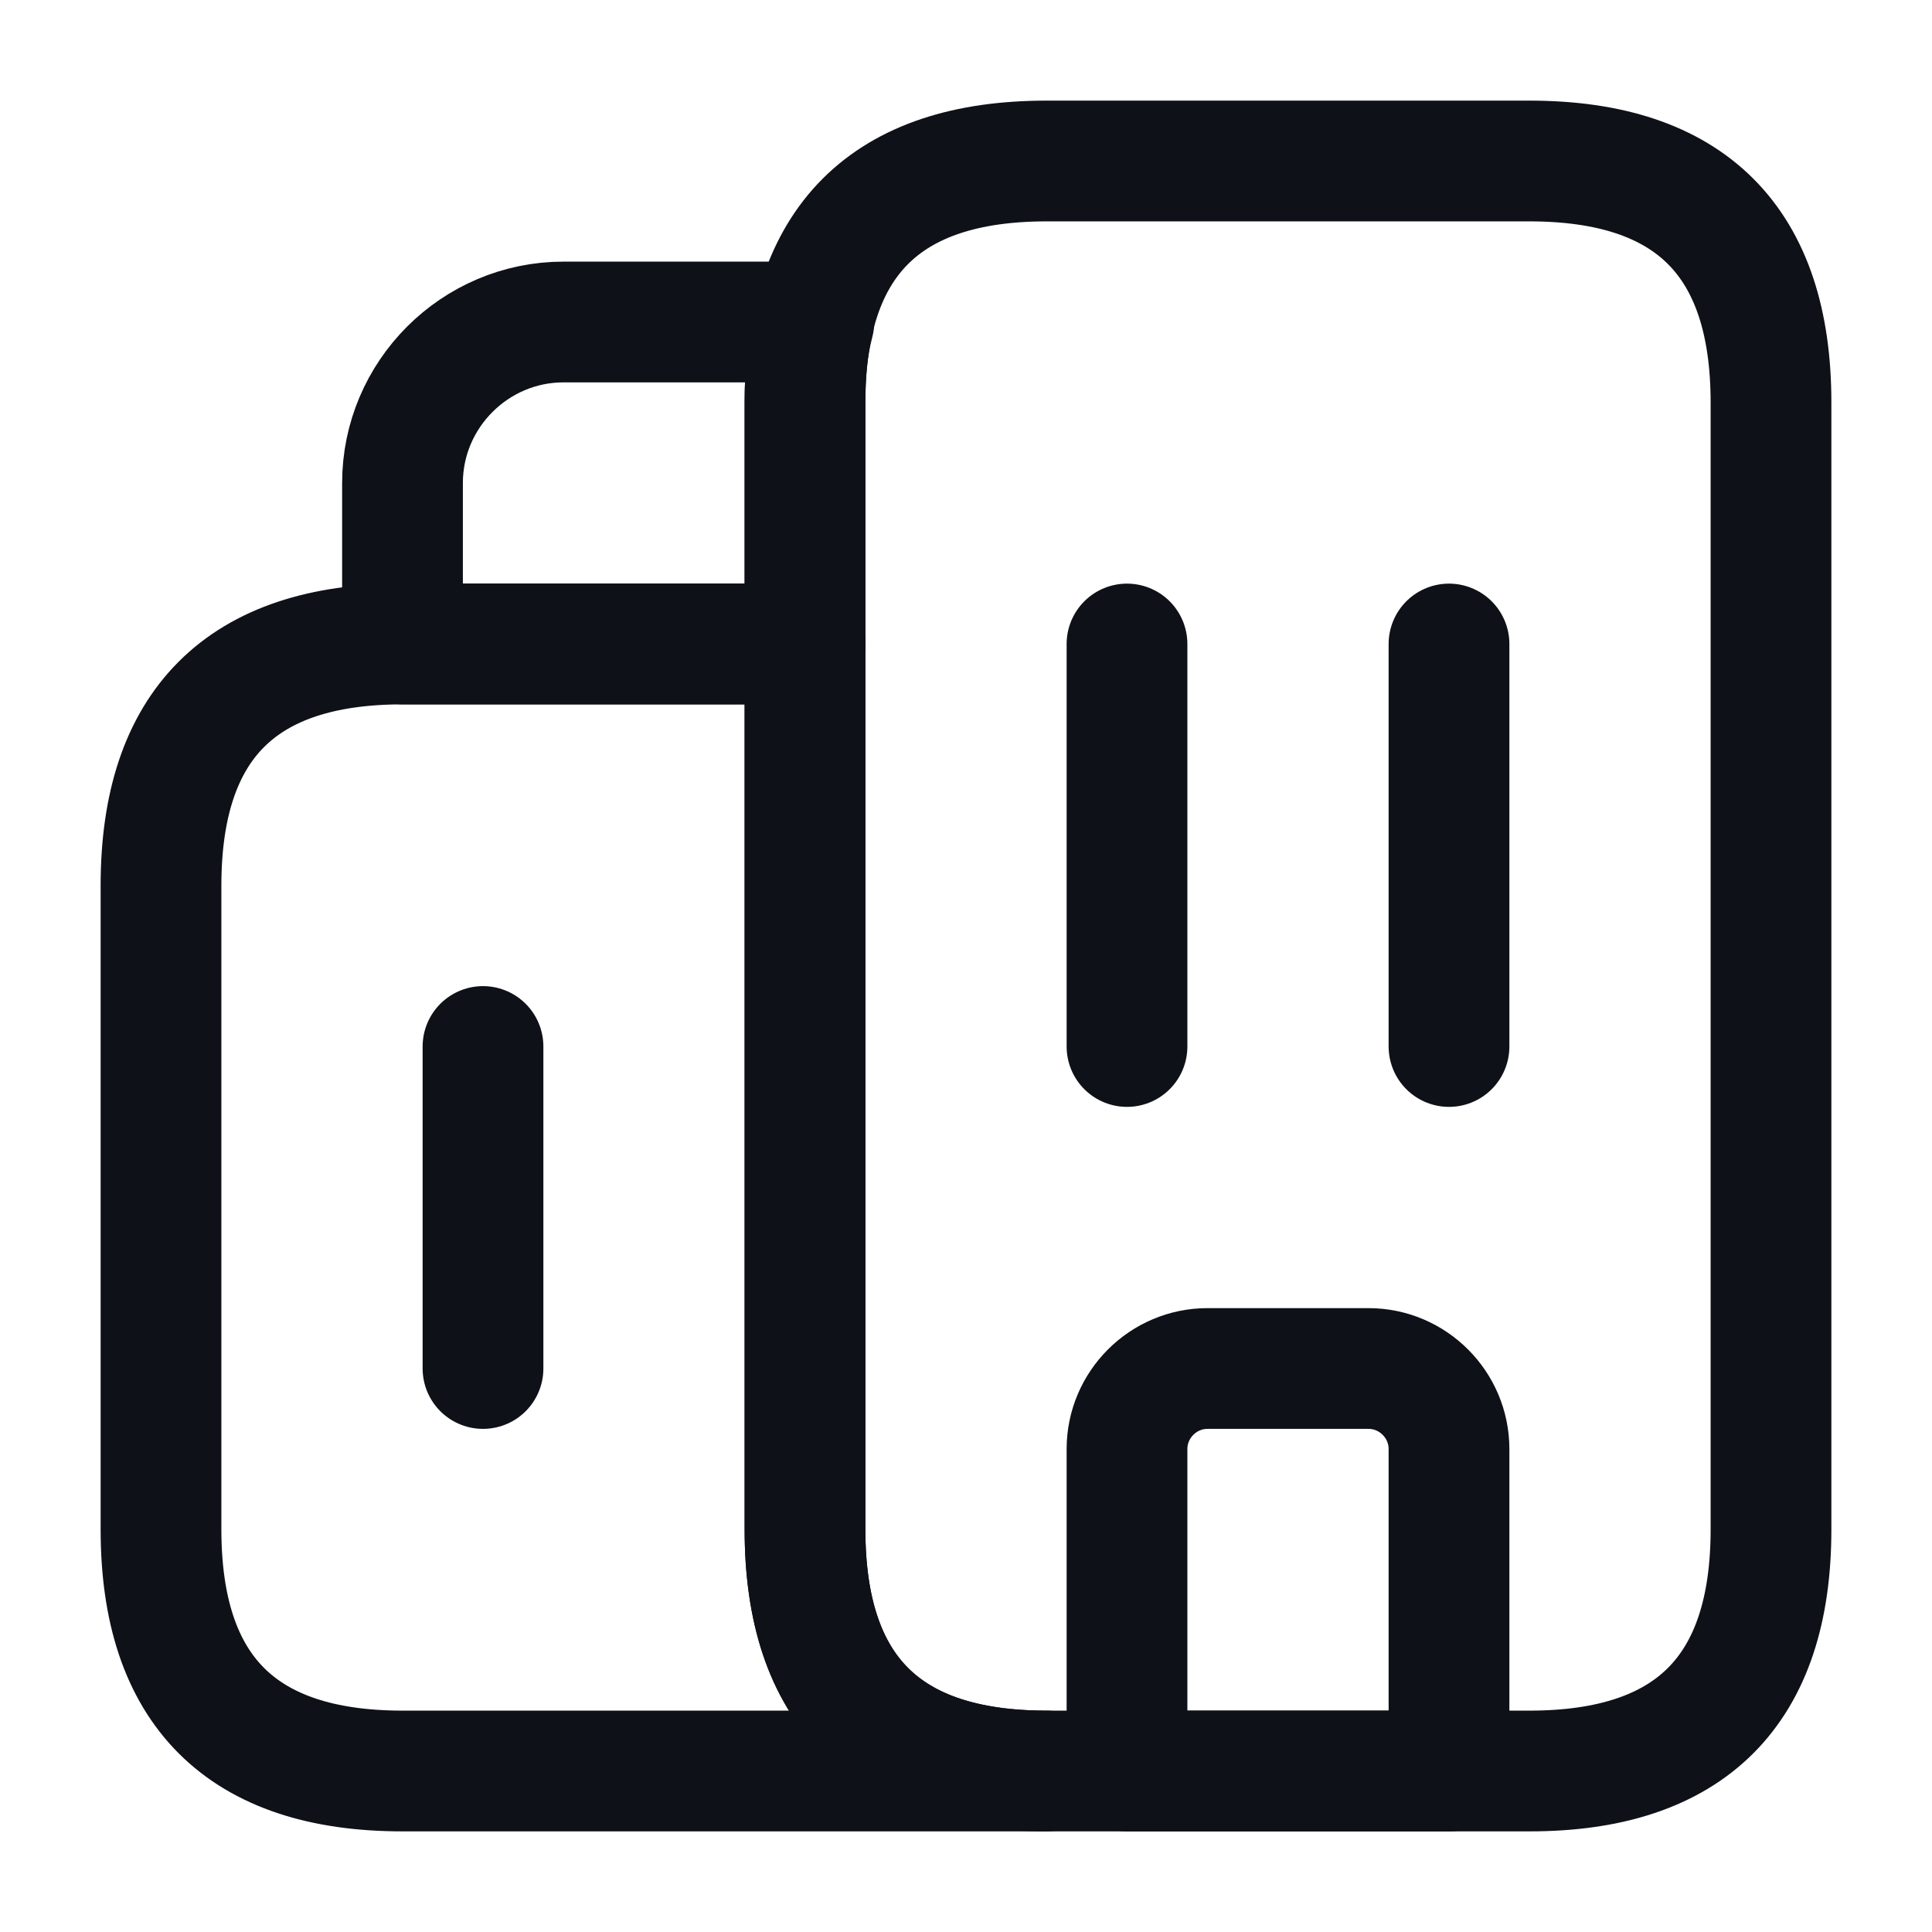 <svg width="24" height="24" viewBox="0 0 24 24" fill="none" xmlns="http://www.w3.org/2000/svg">
<path d="M13 22H5C3 22 2 21 2 19V11C2 9 3 8 5 8H10V19C10 21 11 22 13 22Z" stroke="#0E1117" stroke-width="1.5" stroke-miterlimit="10" stroke-linecap="round" stroke-linejoin="round"/>
<path d="M10.11 4C10.03 4.3 10 4.63 10 5V8H5V6C5 4.9 5.9 4 7 4H10.11Z" stroke="#0E1117" stroke-width="1.5" stroke-miterlimit="10" stroke-linecap="round" stroke-linejoin="round"/>
<path d="M14 8V13" stroke="#0E1117" stroke-width="1.5" stroke-miterlimit="10" stroke-linecap="round" stroke-linejoin="round"/>
<path d="M18 8V13" stroke="#0E1117" stroke-width="1.5" stroke-miterlimit="10" stroke-linecap="round" stroke-linejoin="round"/>
<path d="M17 17H15C14.45 17 14 17.45 14 18V22H18V18C18 17.45 17.55 17 17 17Z" stroke="#0E1117" stroke-width="1.5" stroke-miterlimit="10" stroke-linecap="round" stroke-linejoin="round"/>
<path d="M6 13V17" stroke="#0E1117" stroke-width="1.5" stroke-miterlimit="10" stroke-linecap="round" stroke-linejoin="round"/>
<path d="M10 19V5C10 3 11 2 13 2H19C21 2 22 3 22 5V19C22 21 21 22 19 22H13C11 22 10 21 10 19Z" stroke="#0E1117" stroke-width="1.5" stroke-miterlimit="10" stroke-linecap="round" stroke-linejoin="round"/>
</svg>
